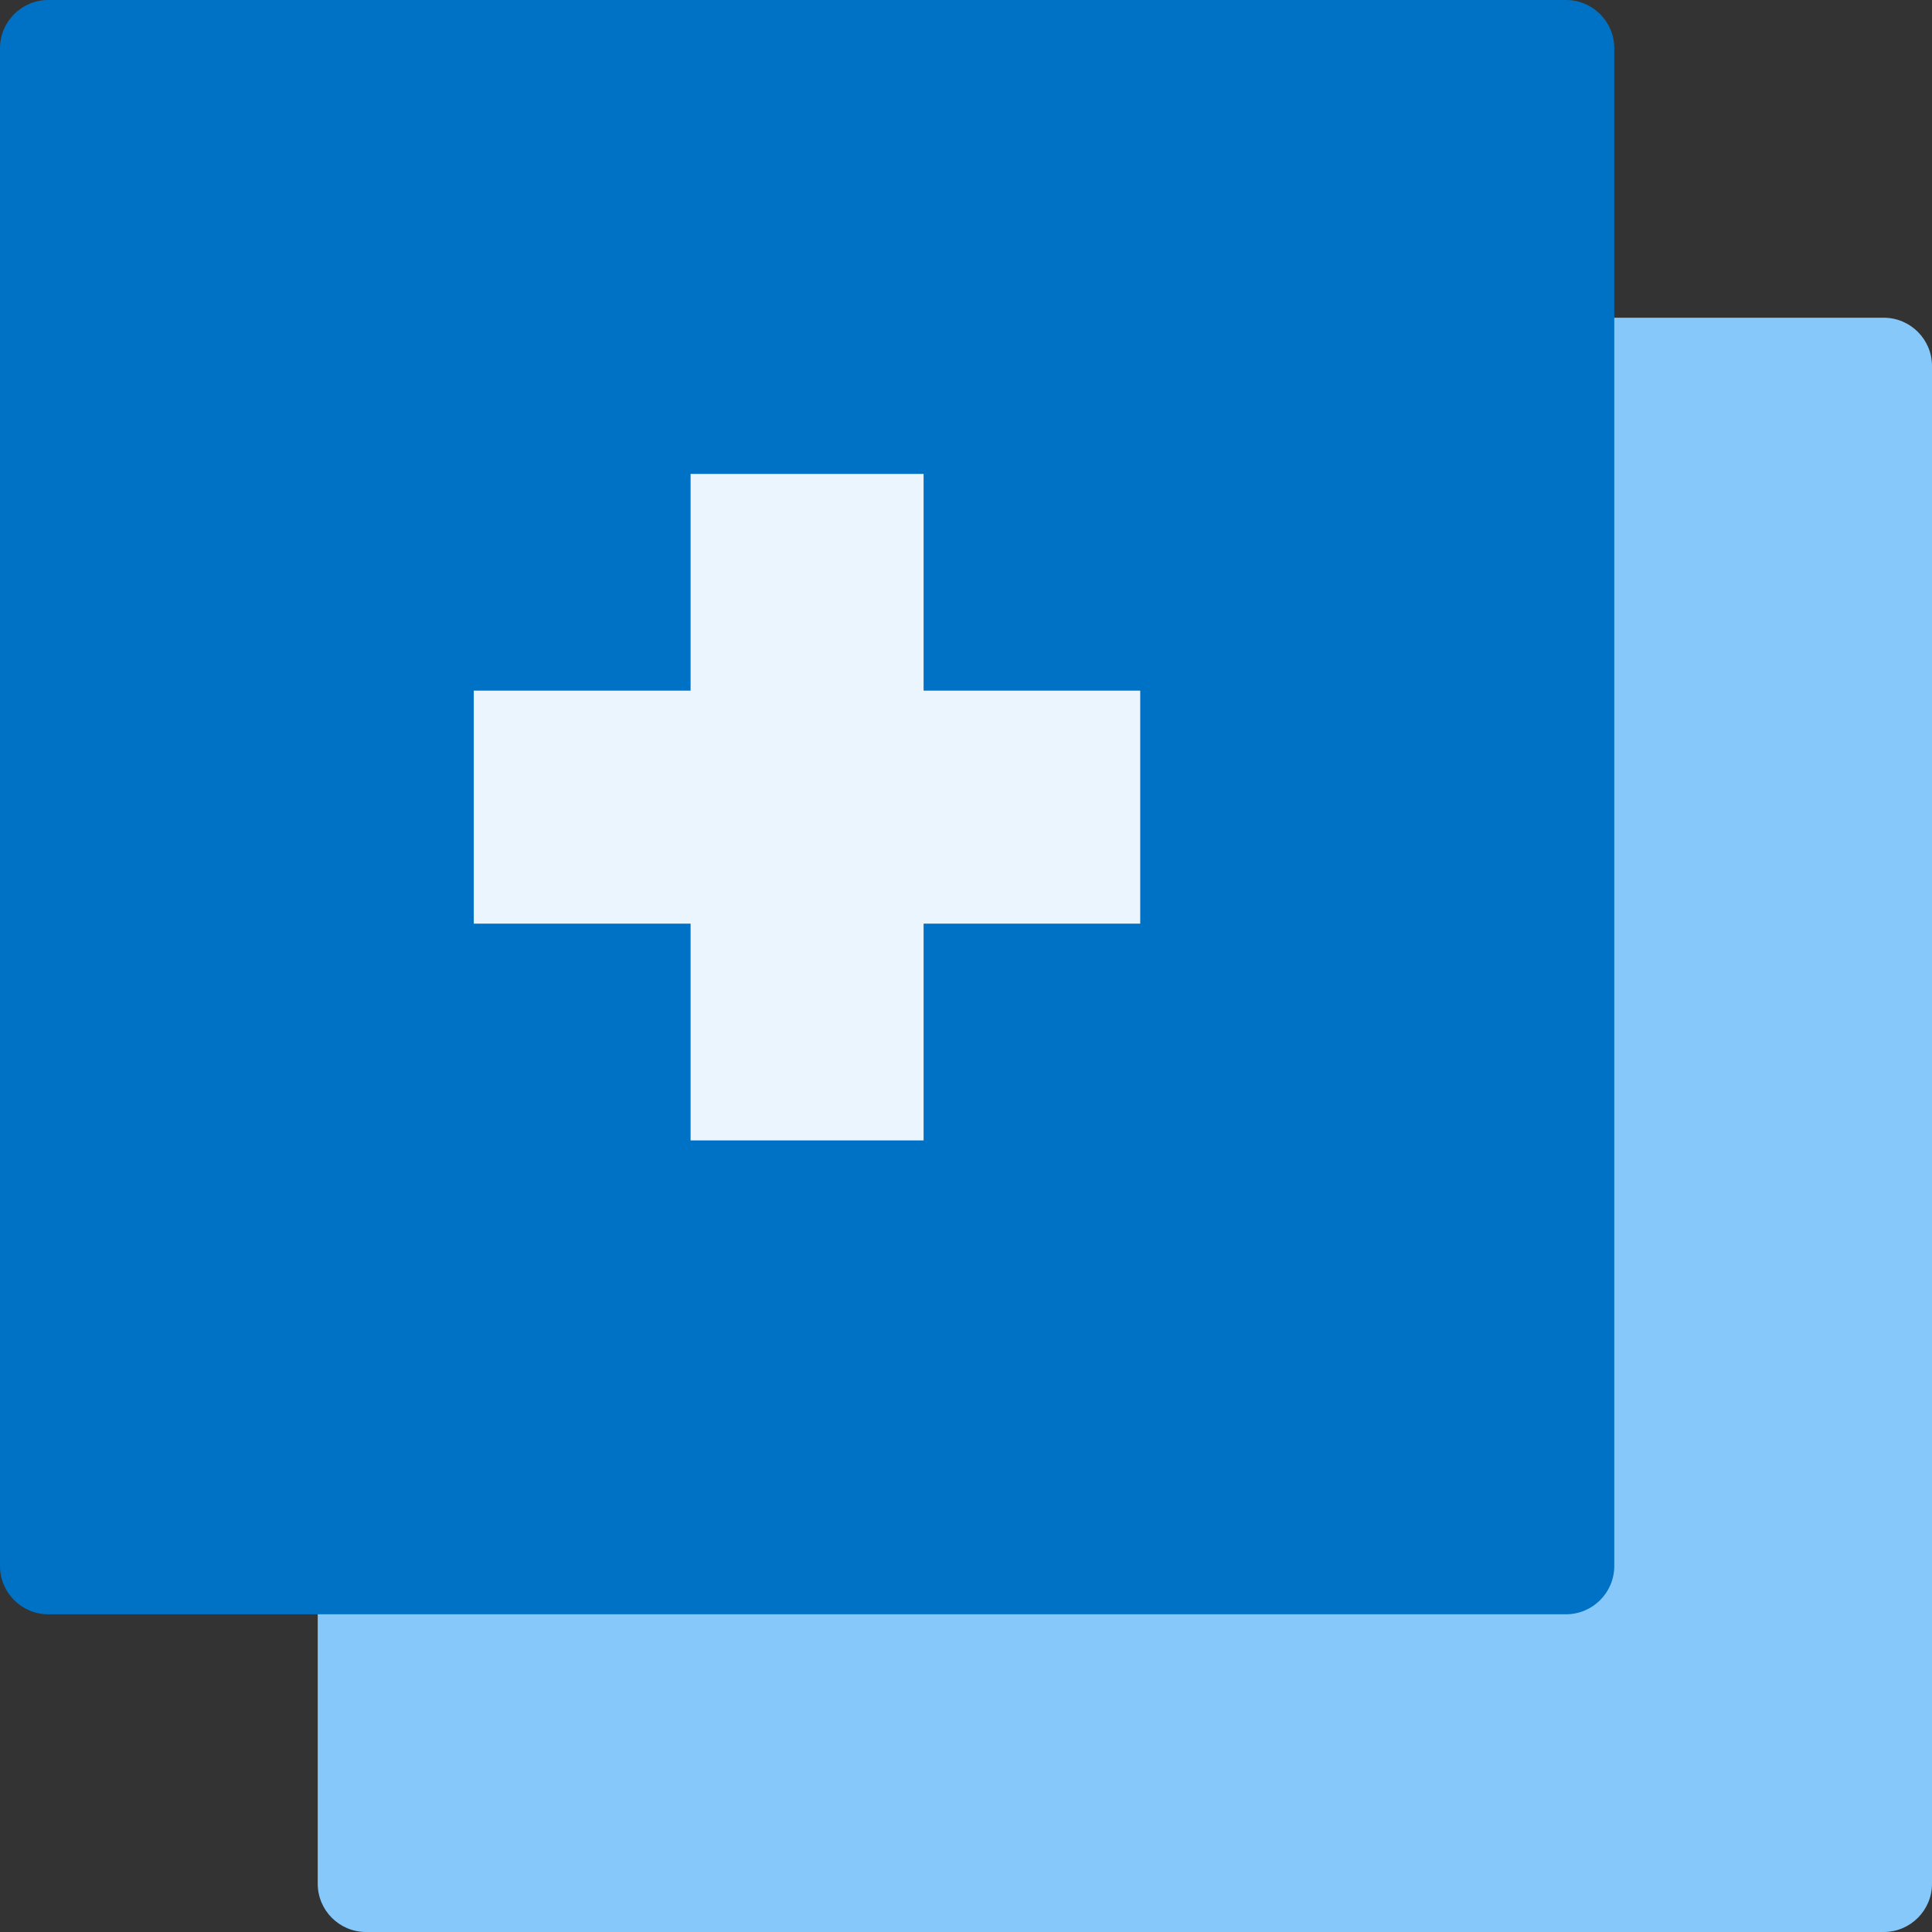 <svg width="40" height="40" viewBox="0 0 40 40" fill="none" xmlns="http://www.w3.org/2000/svg">
<rect x="0" y="0" width="40" height="40" fill="#333333" stroke="none"/>
<g clip-path="url(#clip0_2270_14772)">
<path d="M39 6.578H7.578C7.026 6.578 6.578 7.026 6.578 7.578V39C6.578 39.552 7.026 40 7.578 40H39C39.552 40 40 39.552 40 39V7.578C40 7.026 39.552 6.578 39 6.578Z" fill="#86C8F9"/>
<path d="M32.422 0H1C0.448 0 0 0.448 0 1V32.422C0 32.974 0.448 33.422 1 33.422H32.422C32.974 33.422 33.422 32.974 33.422 32.422V1C33.422 0.448 32.974 0 32.422 0Z" fill="#0072C6"/>
<path d="M19.122 9.812H14.298V23.611H19.122V9.812Z" fill="#EAF5FD"/>
<path d="M23.607 19.123V14.299H9.809V19.123H23.607Z" fill="#EAF5FD"/>
</g>
<defs>
<clipPath id="clip0_2270_14772">
<rect width="40" height="40" fill="white"/>
</clipPath>
</defs>
</svg>
